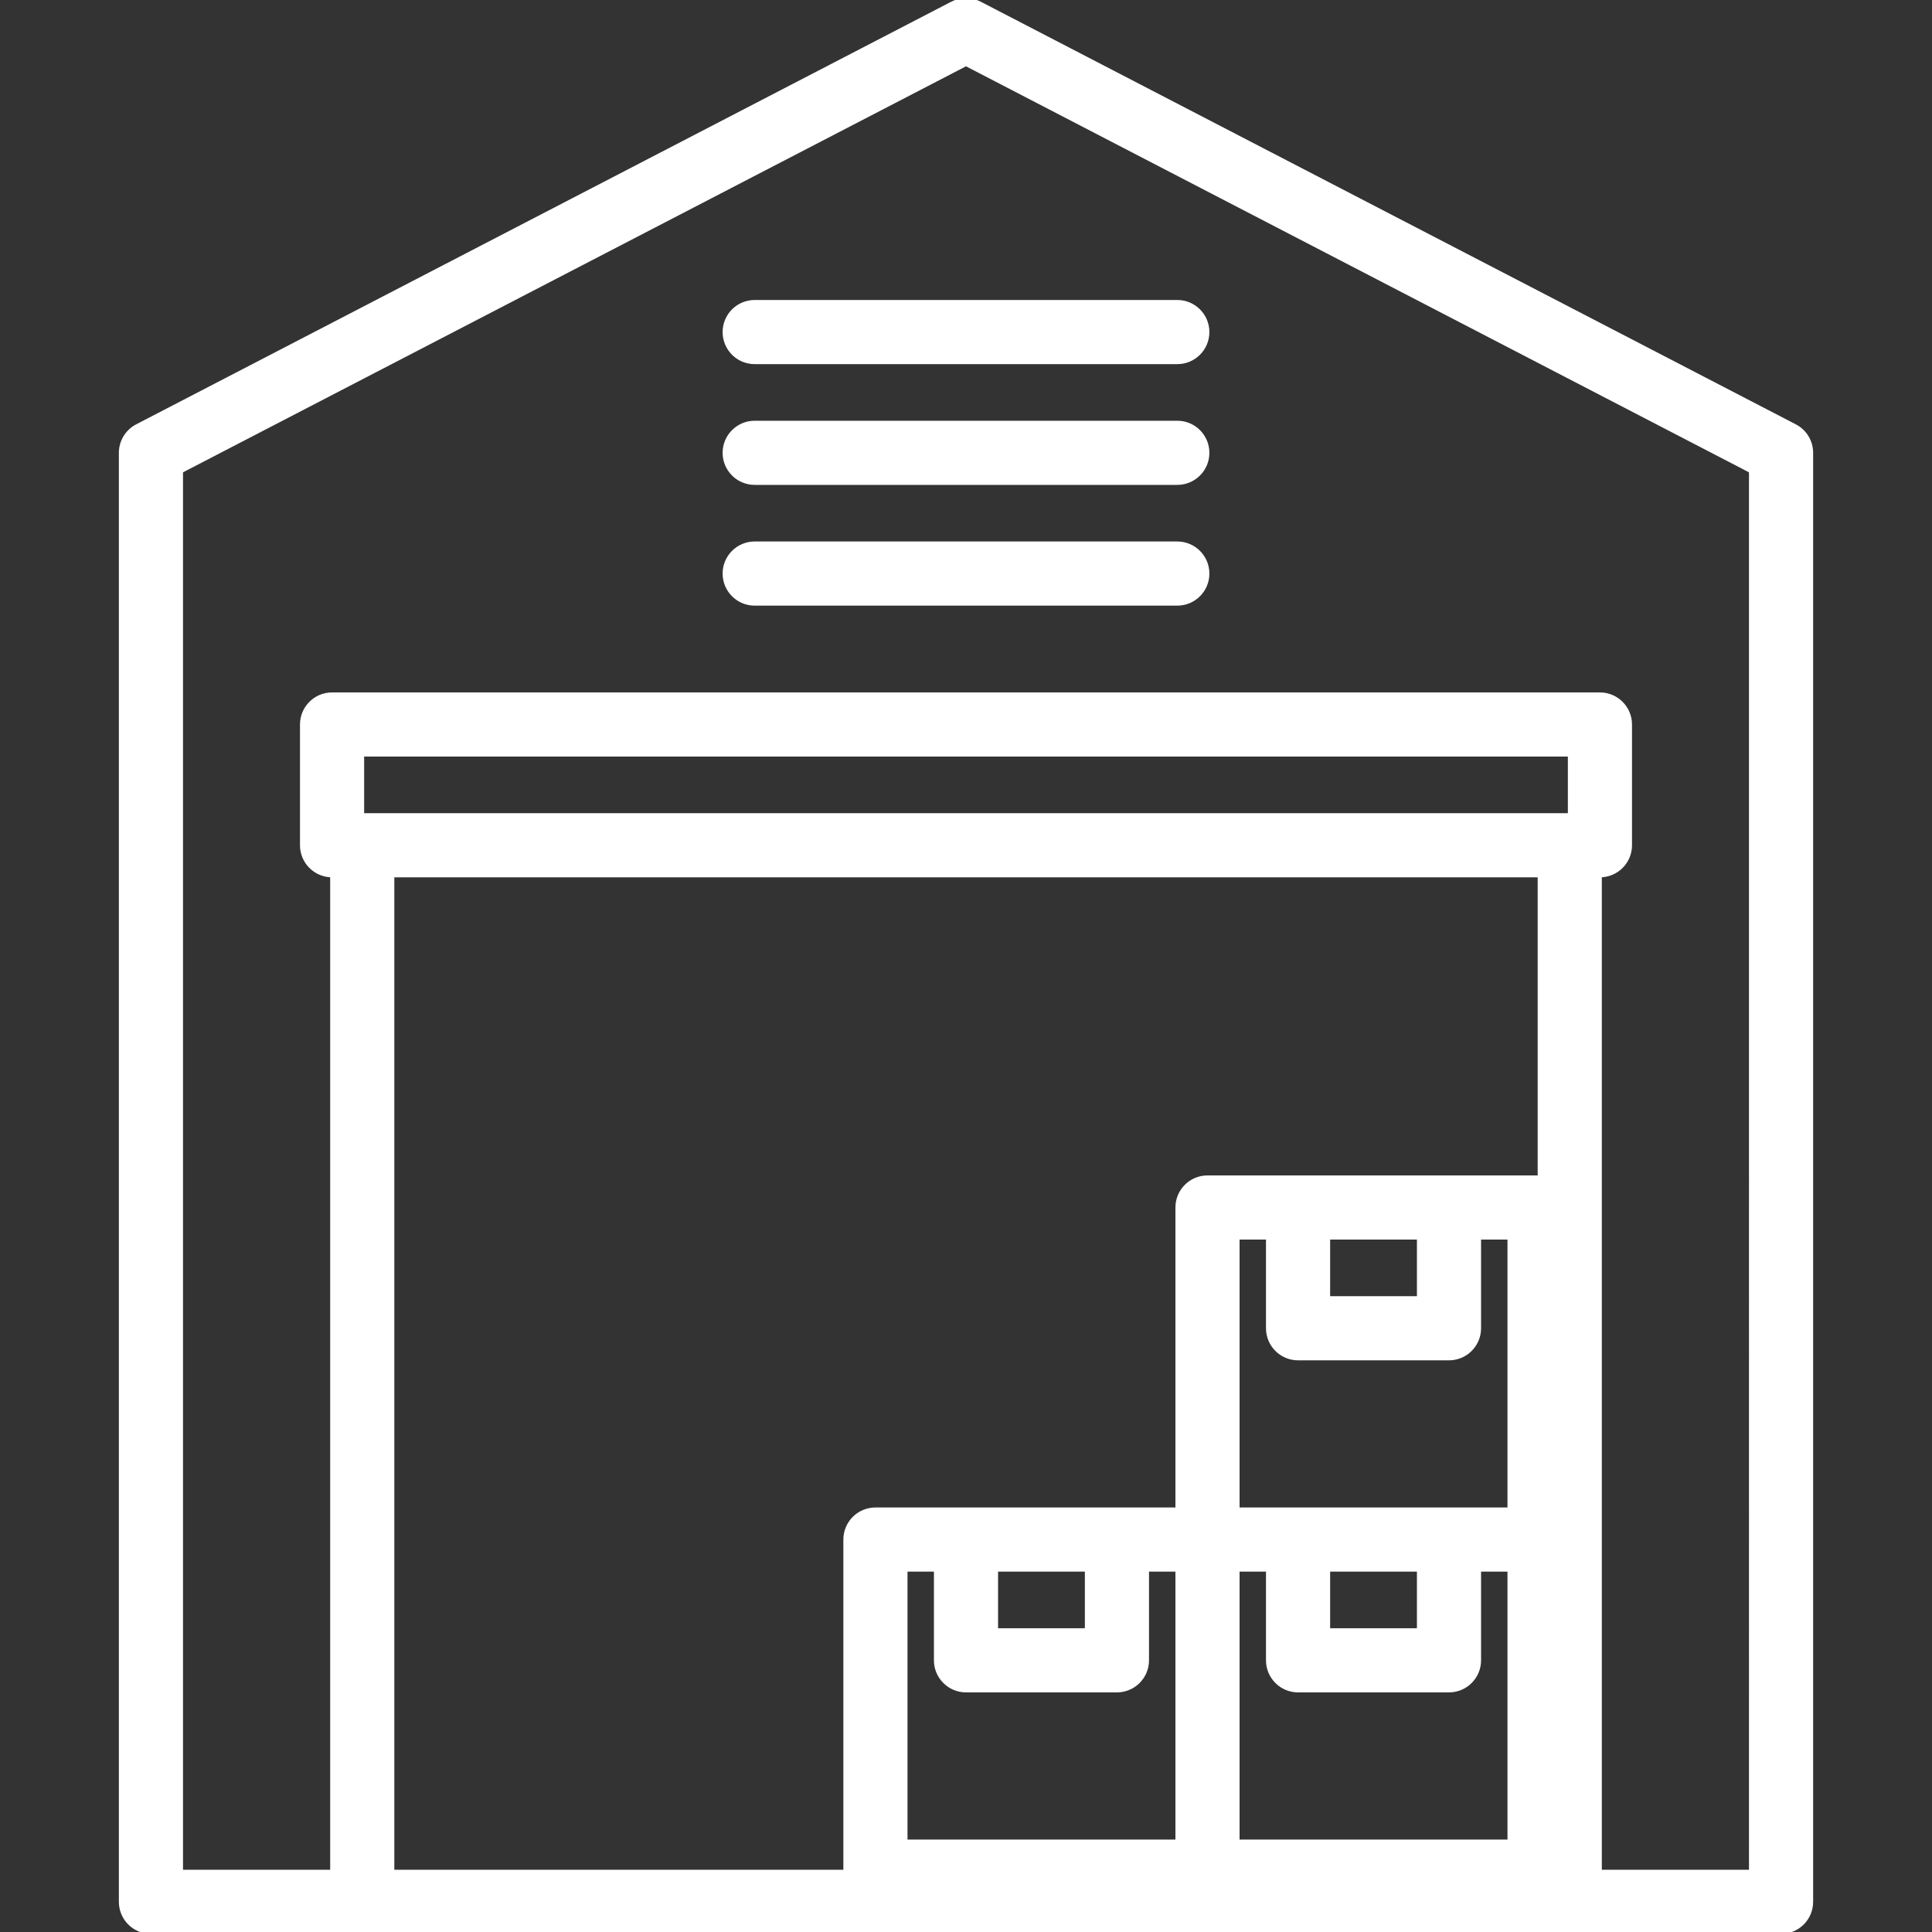 <?xml version="1.0" encoding="iso-8859-1"?>
<!-- Generator: Adobe Illustrator 19.0.0, SVG Export Plug-In . SVG Version: 6.00 Build 0)  -->
<svg version="1.1" id="Capa_1" xmlns="http://www.w3.org/2000/svg" xmlns:xlink="http://www.w3.org/1999/xlink" x="0px" y="0px"
	 viewBox="0 0 512.001 512.001" style="enable-background:new 0 0 512.001 512.001;fill: white;stroke:white;" xml:space="preserve">
<rect x="0" y="0" width="512.001" height="512.001" fill="#333333" stroke="none"/>
<g>
	<g>
		<path d="M475.68,112.897l-216-112c-2.308-1.195-5.052-1.195-7.36,0l-216,112c-2.654,1.375-4.32,4.115-4.32,7.104v384
			c0,4.418,3.582,8,8,8h432c4.418,0,8-3.582,8-8v-384C480.001,117.012,478.334,114.272,475.68,112.897z M312,488.001h-72v-72h8v24
			c0,4.418,3.582,8,8,8h40c4.418,0,8-3.582,8-8v-24h8V488.001z M264,432.001v-16h24v16H264z M400,488.001h-72v-72h8v24
			c0,4.418,3.582,8,8,8h40c4.418,0,8-3.582,8-8v-24h8V488.001z M352,432.001v-16h24v16H352z M400,400.001h-72v-72h8v24
			c0,4.418,3.582,8,8,8h40c4.418,0,8-3.582,8-8v-24h8V400.001z M352,344.001v-16h24v16H352z M408,312.001h-88c-4.418,0-8,3.582-8,8
			v80h-80c-4.418,0-8,3.582-8,8v88H104v-264h304V312.001z M416,216.001H96v-16h320V216.001z M464,496.001h-40v-264
			c4.418,0,8-3.582,8-8v-32c0-4.418-3.582-8-8-8H88c-4.418,0-8,3.582-8,8v32c0,4.418,3.582,8,8,8v264H48V124.865L256,17.009
			l208,107.856V496.001z"/>
	</g>
</g>
<g>
	<g>
		<path d="M312,80.001H200c-4.418,0-8,3.582-8,8s3.582,8,8,8h112c4.418,0,8-3.582,8-8S316.419,80.001,312,80.001z"/>
	</g>
</g>
<g>
	<g>
		<path d="M312,112.001H200c-4.418,0-8,3.582-8,8s3.582,8,8,8h112c4.418,0,8-3.582,8-8S316.419,112.001,312,112.001z"/>
	</g>
</g>
<g>
	<g>
		<path d="M312,144.001H200c-4.418,0-8,3.582-8,8s3.582,8,8,8h112c4.418,0,8-3.582,8-8S316.419,144.001,312,144.001z"/>
	</g>
</g>
<g>
</g>
<g>
</g>
<g>
</g>
<g>
</g>
<g>
</g>
<g>
</g>
<g>
</g>
<g>
</g>
<g>
</g>
<g>
</g>
<g>
</g>
<g>
</g>
<g>
</g>
<g>
</g>
<g>
</g>
</svg>
